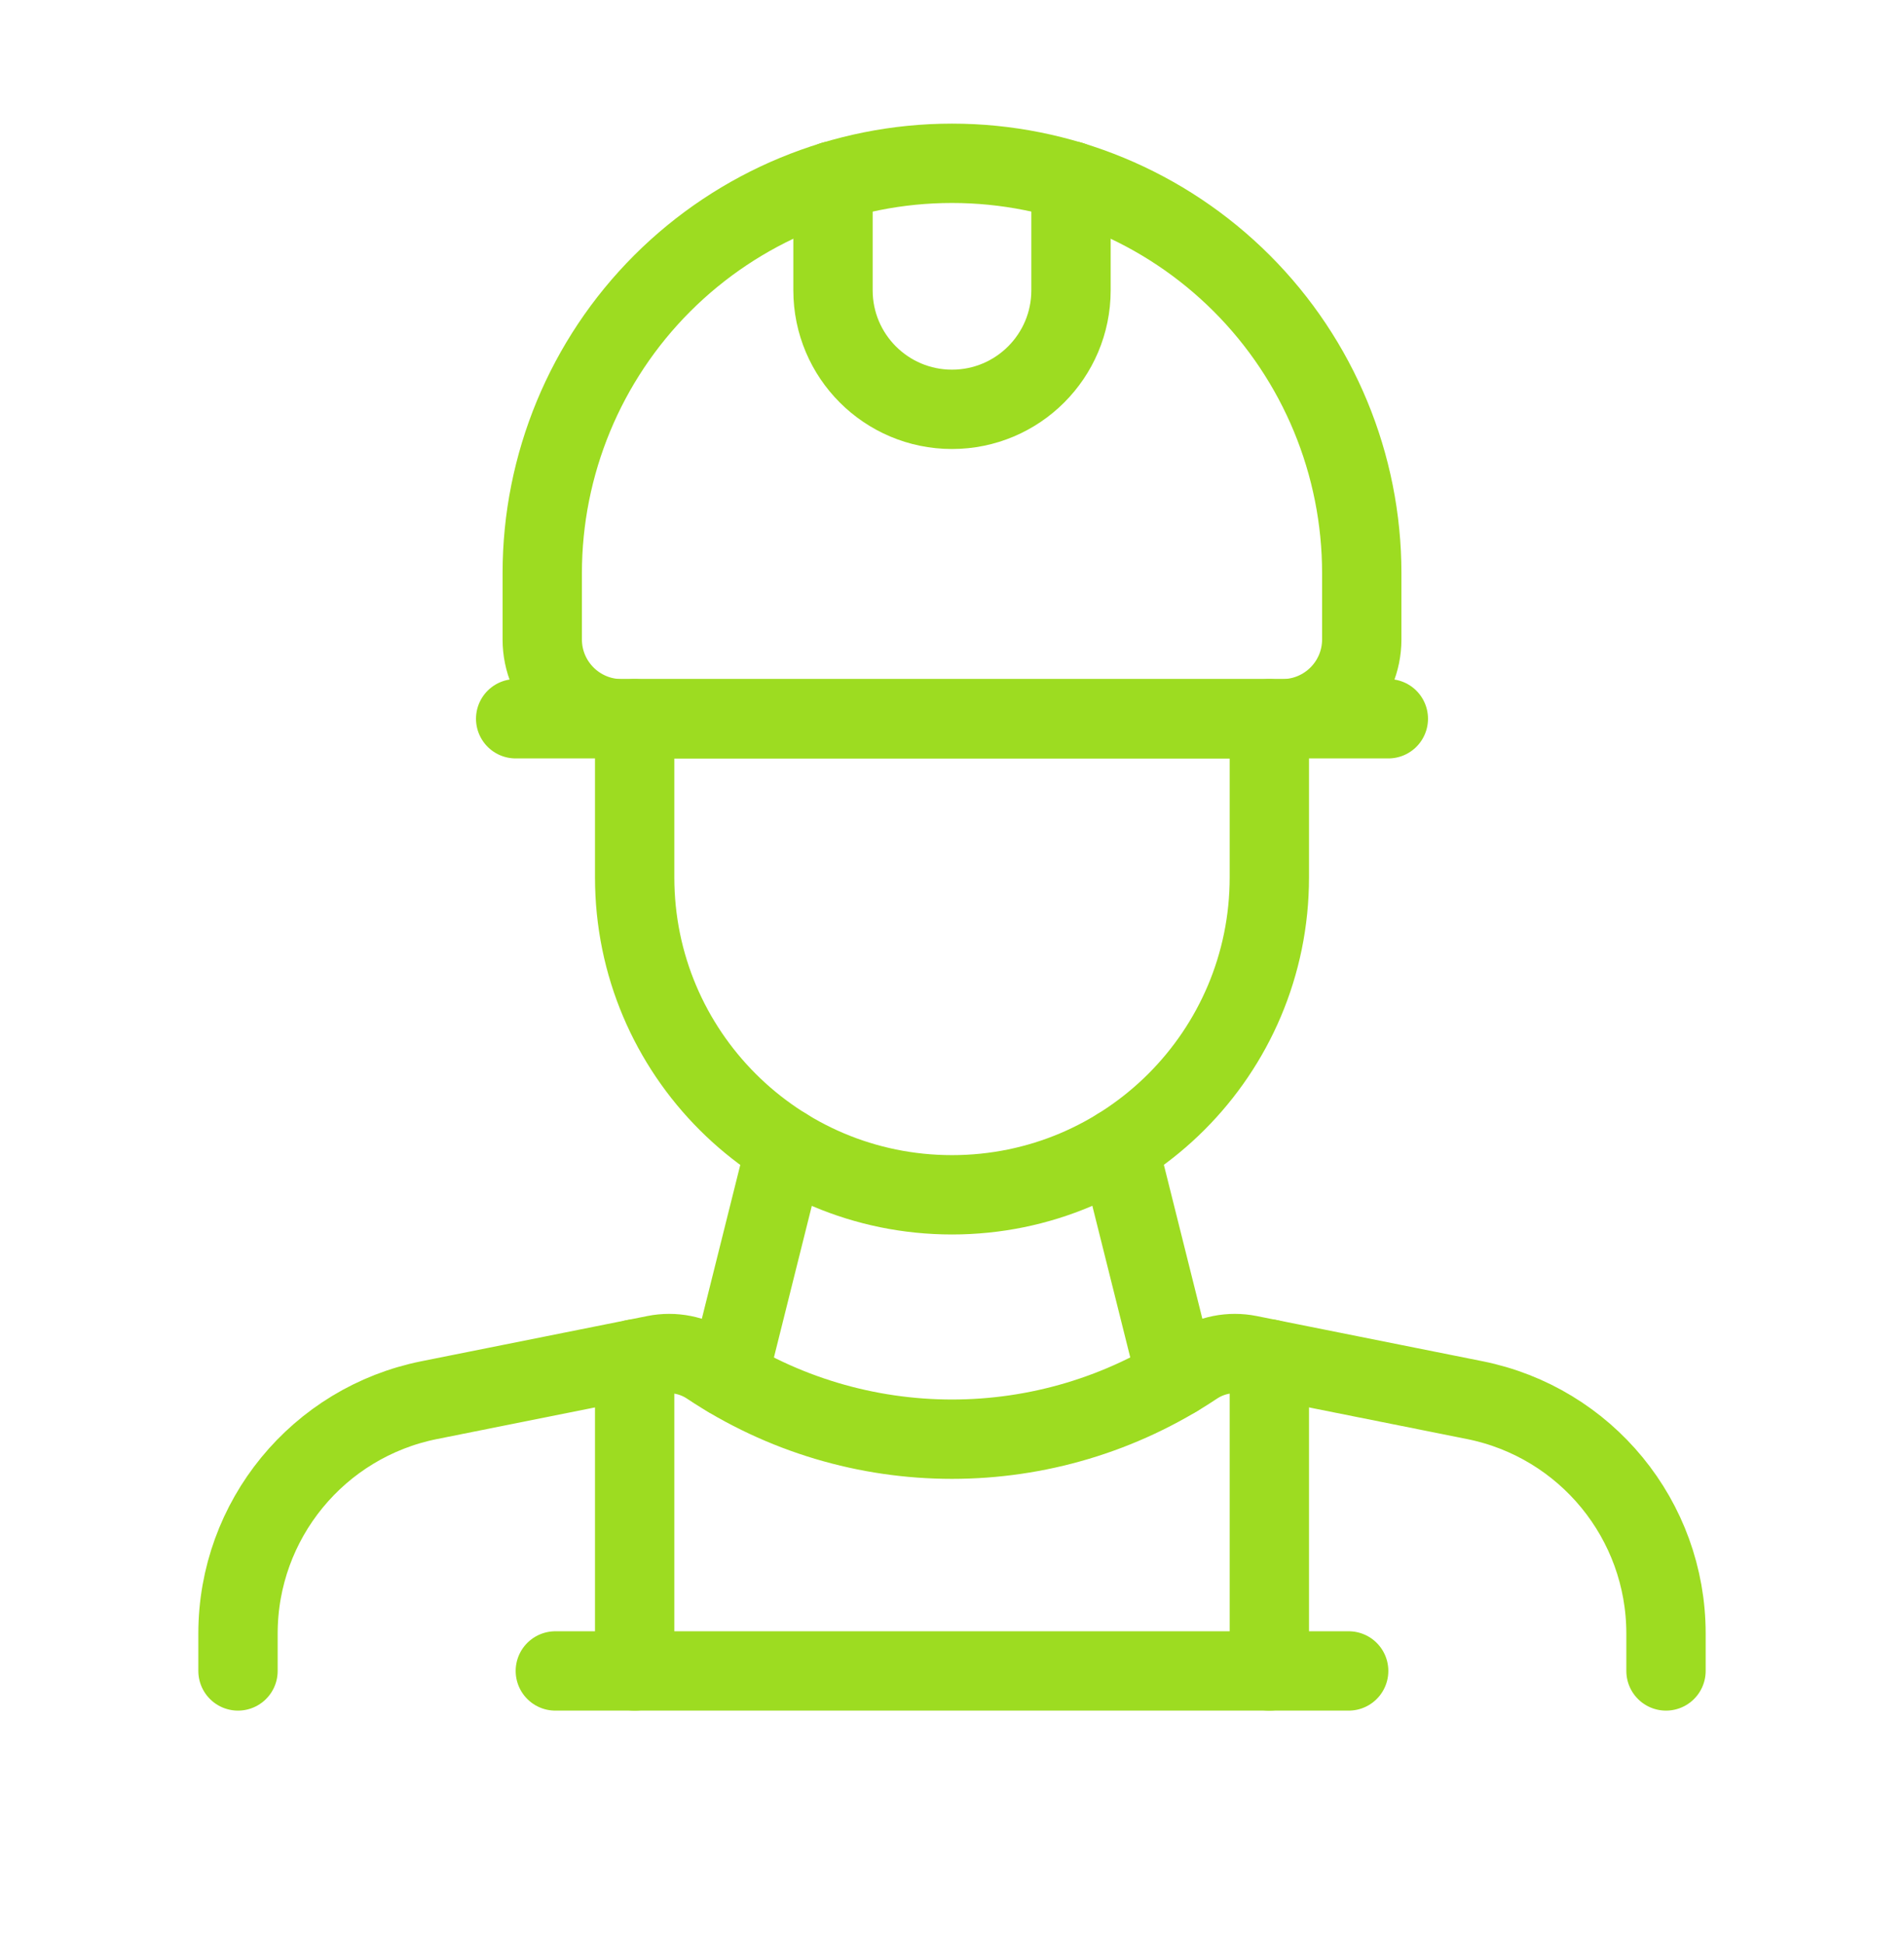 <svg width="48" height="49" viewBox="0 0 48 49" fill="none" xmlns="http://www.w3.org/2000/svg">
<path d="M6 42.116V41.173C6 38.313 8.019 35.851 10.823 35.29L16.515 34.151C16.986 34.057 17.474 34.154 17.873 34.42V34.42C21.583 36.893 26.417 36.893 30.127 34.42V34.42C30.526 34.154 31.014 34.057 31.485 34.151L37.177 35.29C39.981 35.851 42 38.313 42 41.173V42.116" stroke="#9DDC21" stroke-width="2" stroke-linecap="round" stroke-linejoin="round"/>
<path d="M16 42.116V34.254" stroke="#9DDC21" stroke-width="2" stroke-linecap="round" stroke-linejoin="round"/>
<path d="M32 42.116V34.254" stroke="#9DDC21" stroke-width="2" stroke-linecap="round" stroke-linejoin="round"/>
<path fill-rule="evenodd" clip-rule="evenodd" d="M15.67 18.116H32.33C33.435 18.116 34.33 17.221 34.33 16.116V14.447C34.33 11.707 33.242 9.079 31.305 7.142C29.367 5.205 26.74 4.116 24 4.116V4.116C21.26 4.116 18.633 5.205 16.695 7.142C14.758 9.079 13.67 11.707 13.67 14.447V16.116C13.67 17.221 14.565 18.116 15.67 18.116Z" stroke="#9DDC21" stroke-width="2" stroke-linecap="round" stroke-linejoin="round"/>
<path d="M13 18.116H35" stroke="#9DDC21" stroke-width="2" stroke-linecap="round" stroke-linejoin="round"/>
<path d="M32 18.116V22.115C32 26.534 28.418 30.115 24 30.115V30.115C19.582 30.115 16 26.534 16 22.115V18.116" stroke="#9DDC21" stroke-width="2" stroke-linecap="round" stroke-linejoin="round"/>
<path d="M28.202 28.926L29.651 34.719" stroke="#9DDC21" stroke-width="2" stroke-linecap="round" stroke-linejoin="round"/>
<path d="M19.802 28.926L18.354 34.719" stroke="#9DDC21" stroke-width="2" stroke-linecap="round" stroke-linejoin="round"/>
<path d="M27 4.559V7.317C27 8.974 25.657 10.317 24 10.317V10.317C22.343 10.317 21 8.974 21 7.317V4.559" stroke="#9DDC21" stroke-width="2" stroke-linecap="round" stroke-linejoin="round"/>
<path d="M14 42.116H34" stroke="#9DDC21" stroke-width="2" stroke-linecap="round" stroke-linejoin="round"/>
</svg>
